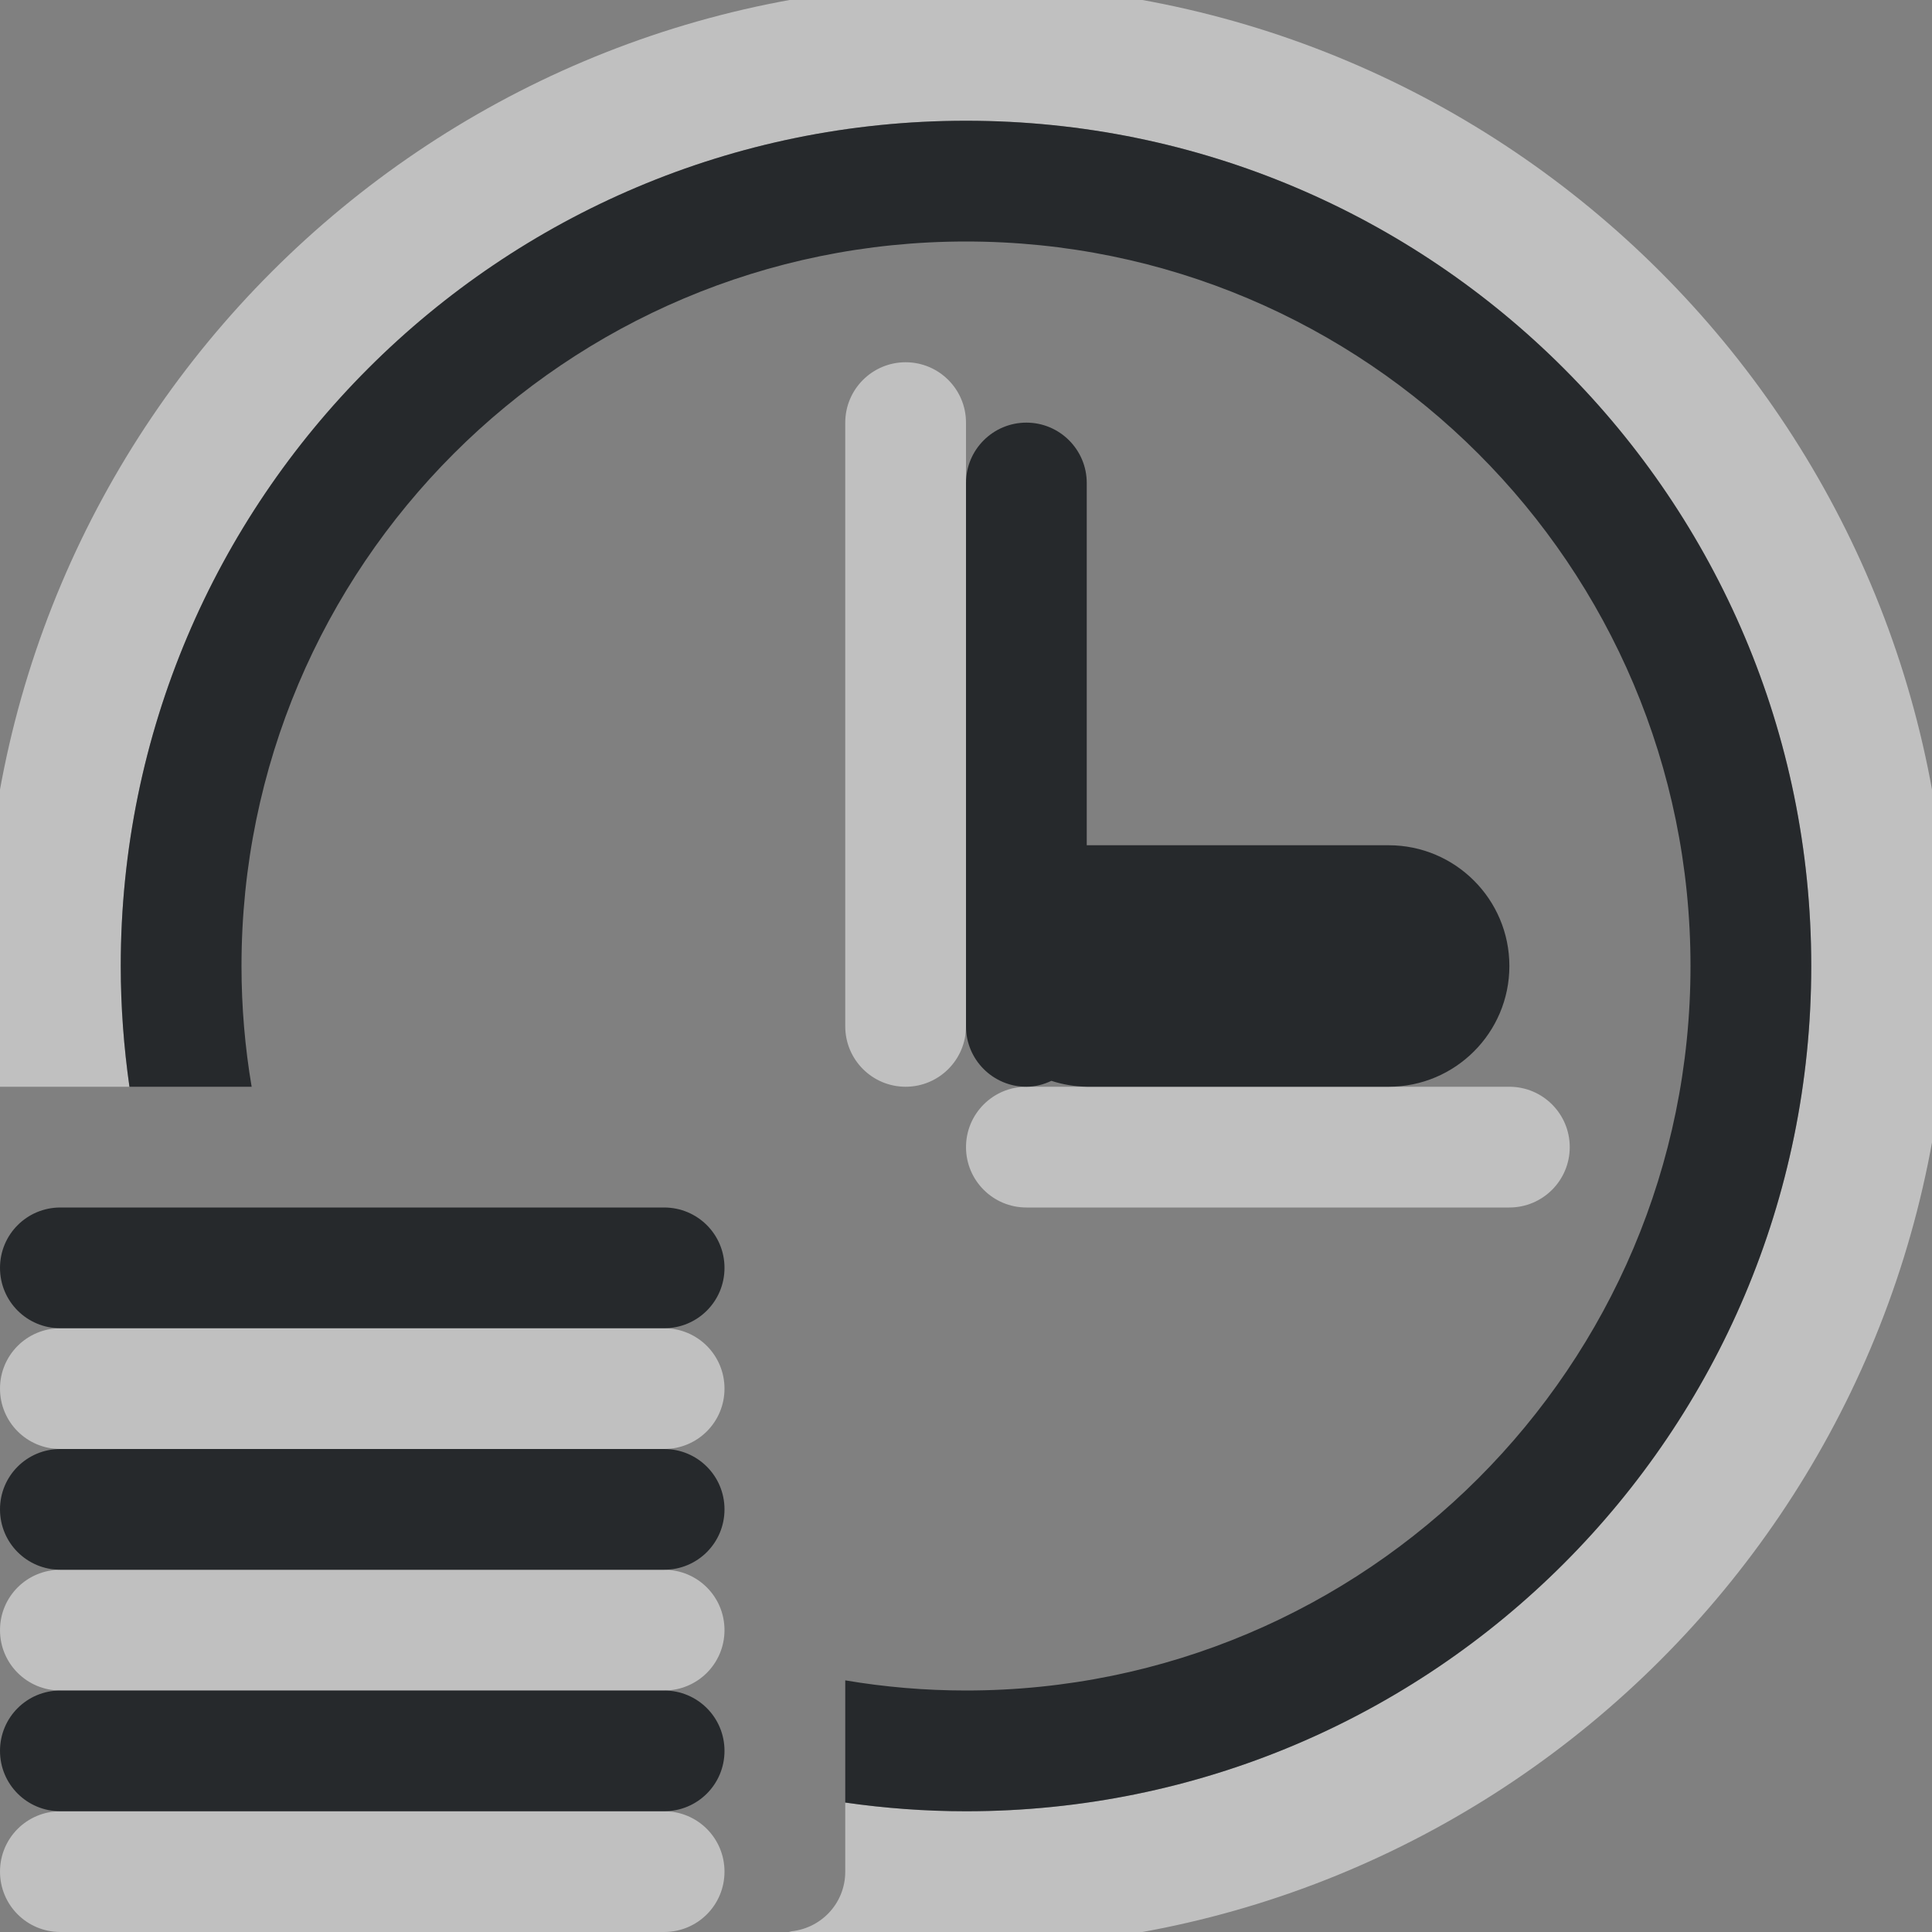 <?xml version="1.0" encoding="UTF-8"?>
<!-- Created with Inkscape (http://www.inkscape.org/) -->
<svg width="16" height="16" version="1.1" xmlns="http://www.w3.org/2000/svg" xmlns:cc="http://creativecommons.org/ns#" xmlns:dc="http://purl.org/dc/elements/1.1/" xmlns:rdf="http://www.w3.org/1999/02/22-rdf-syntax-ns#">
	<rect width="100%" height="100%" fill="#808080" stroke="none"/>
	<defs>
		<style id="current-color-scheme" type="text/css">.ColorScheme-Text {color:#090d11;}.ColorScheme-Background{color:#ffffff;}</style>
	</defs>
	<g transform="translate(3364.4 -2100.7)">
		<path class="ColorScheme-Background" transform="translate(-3364.4 2100.7)" d="m8-0.131c-4.491 0-8.131 3.64-8.131 8.131 0 0.339 0.022 0.672 0.062 1h1.141c-0.047-0.327-0.072-0.66-0.072-1 0-3.866 3.134-7 7-7s7 3.134 7 7-3.134 7-7 7c-0.34 0-0.673-0.026-1-0.072v0.572c0 0.266-0.206 0.479-0.467 0.496 0.476 0.087 0.966 0.135 1.467 0.135 4.491 0 8.131-3.64 8.131-8.131s-3.64-8.131-8.131-8.131zm-0.5 3.131c-0.276 0-0.5 0.224-0.5 0.5v5c0 0.276 0.224 0.5 0.5 0.5s0.5-0.224 0.5-0.5v-5c0-0.276-0.224-0.5-0.5-0.5zm1 6c-0.276 0-0.5 0.224-0.5 0.5s0.224 0.5 0.5 0.5h4c0.276 0 0.5-0.224 0.5-0.5s-0.224-0.5-0.5-0.5h-4zm-8 2c-0.277 0-0.5 0.223-0.5 0.5s0.223 0.5 0.5 0.5h5c0.277 0 0.5-0.223 0.5-0.5s-0.223-0.5-0.5-0.5h-5zm0 2c-0.277 0-0.5 0.223-0.5 0.5s0.223 0.5 0.5 0.5h5c0.277 0 0.5-0.223 0.5-0.5s-0.223-0.5-0.5-0.5h-5zm0 2c-0.277 0-0.5 0.223-0.5 0.5s0.223 0.5 0.5 0.5h5c0.277 0 0.5-0.223 0.5-0.5s-0.223-0.5-0.5-0.5h-5z" style="fill-opacity:.5;fill:currentColor"/>
		<path id="b" class="ColorScheme-Text" transform="translate(-3364.4 2100.7)" d="m8 1c-3.866 0-7 3.134-7 7 0 0.34 0.026 0.673 0.072 1h1.012c-0.055-0.325-0.084-0.659-0.084-1 0-3.314 2.686-6 6-6s6 2.686 6 6-2.686 6-6 6c-0.341 0-0.675-0.029-1-0.084v1.012c0.327 0.047 0.66 0.072 1 0.072 3.866 0 7-3.134 7-7s-3.134-7-7-7zm0.5 2.5c-0.276 0-0.5 0.224-0.5 0.5v4.5c0 0.276 0.224 0.5 0.5 0.5 0.072 0 0.142-0.018 0.207-0.049 0.095 0.031 0.193 0.047 0.293 0.049h2.5c0.552 0 1-0.448 1-1s-0.448-1-1-1h-2.5v-3c0-0.276-0.224-0.5-0.5-0.5zm-8 6.5c-0.277 0-0.5 0.223-0.5 0.5s0.223 0.5 0.5 0.5h5c0.277 0 0.5-0.223 0.5-0.5s-0.223-0.5-0.5-0.5h-5zm0 2c-0.277 0-0.5 0.223-0.5 0.5s0.223 0.5 0.5 0.5h5c0.277 0 0.5-0.223 0.5-0.5s-0.223-0.5-0.5-0.5h-5zm0 2c-0.277 0-0.5 0.223-0.5 0.5s0.223 0.5 0.5 0.5h5c0.277 0 0.5-0.223 0.5-0.5s-0.223-0.5-0.5-0.5h-5z" style="fill-opacity:.75;fill:currentColor"/>
	</g>
</svg>
